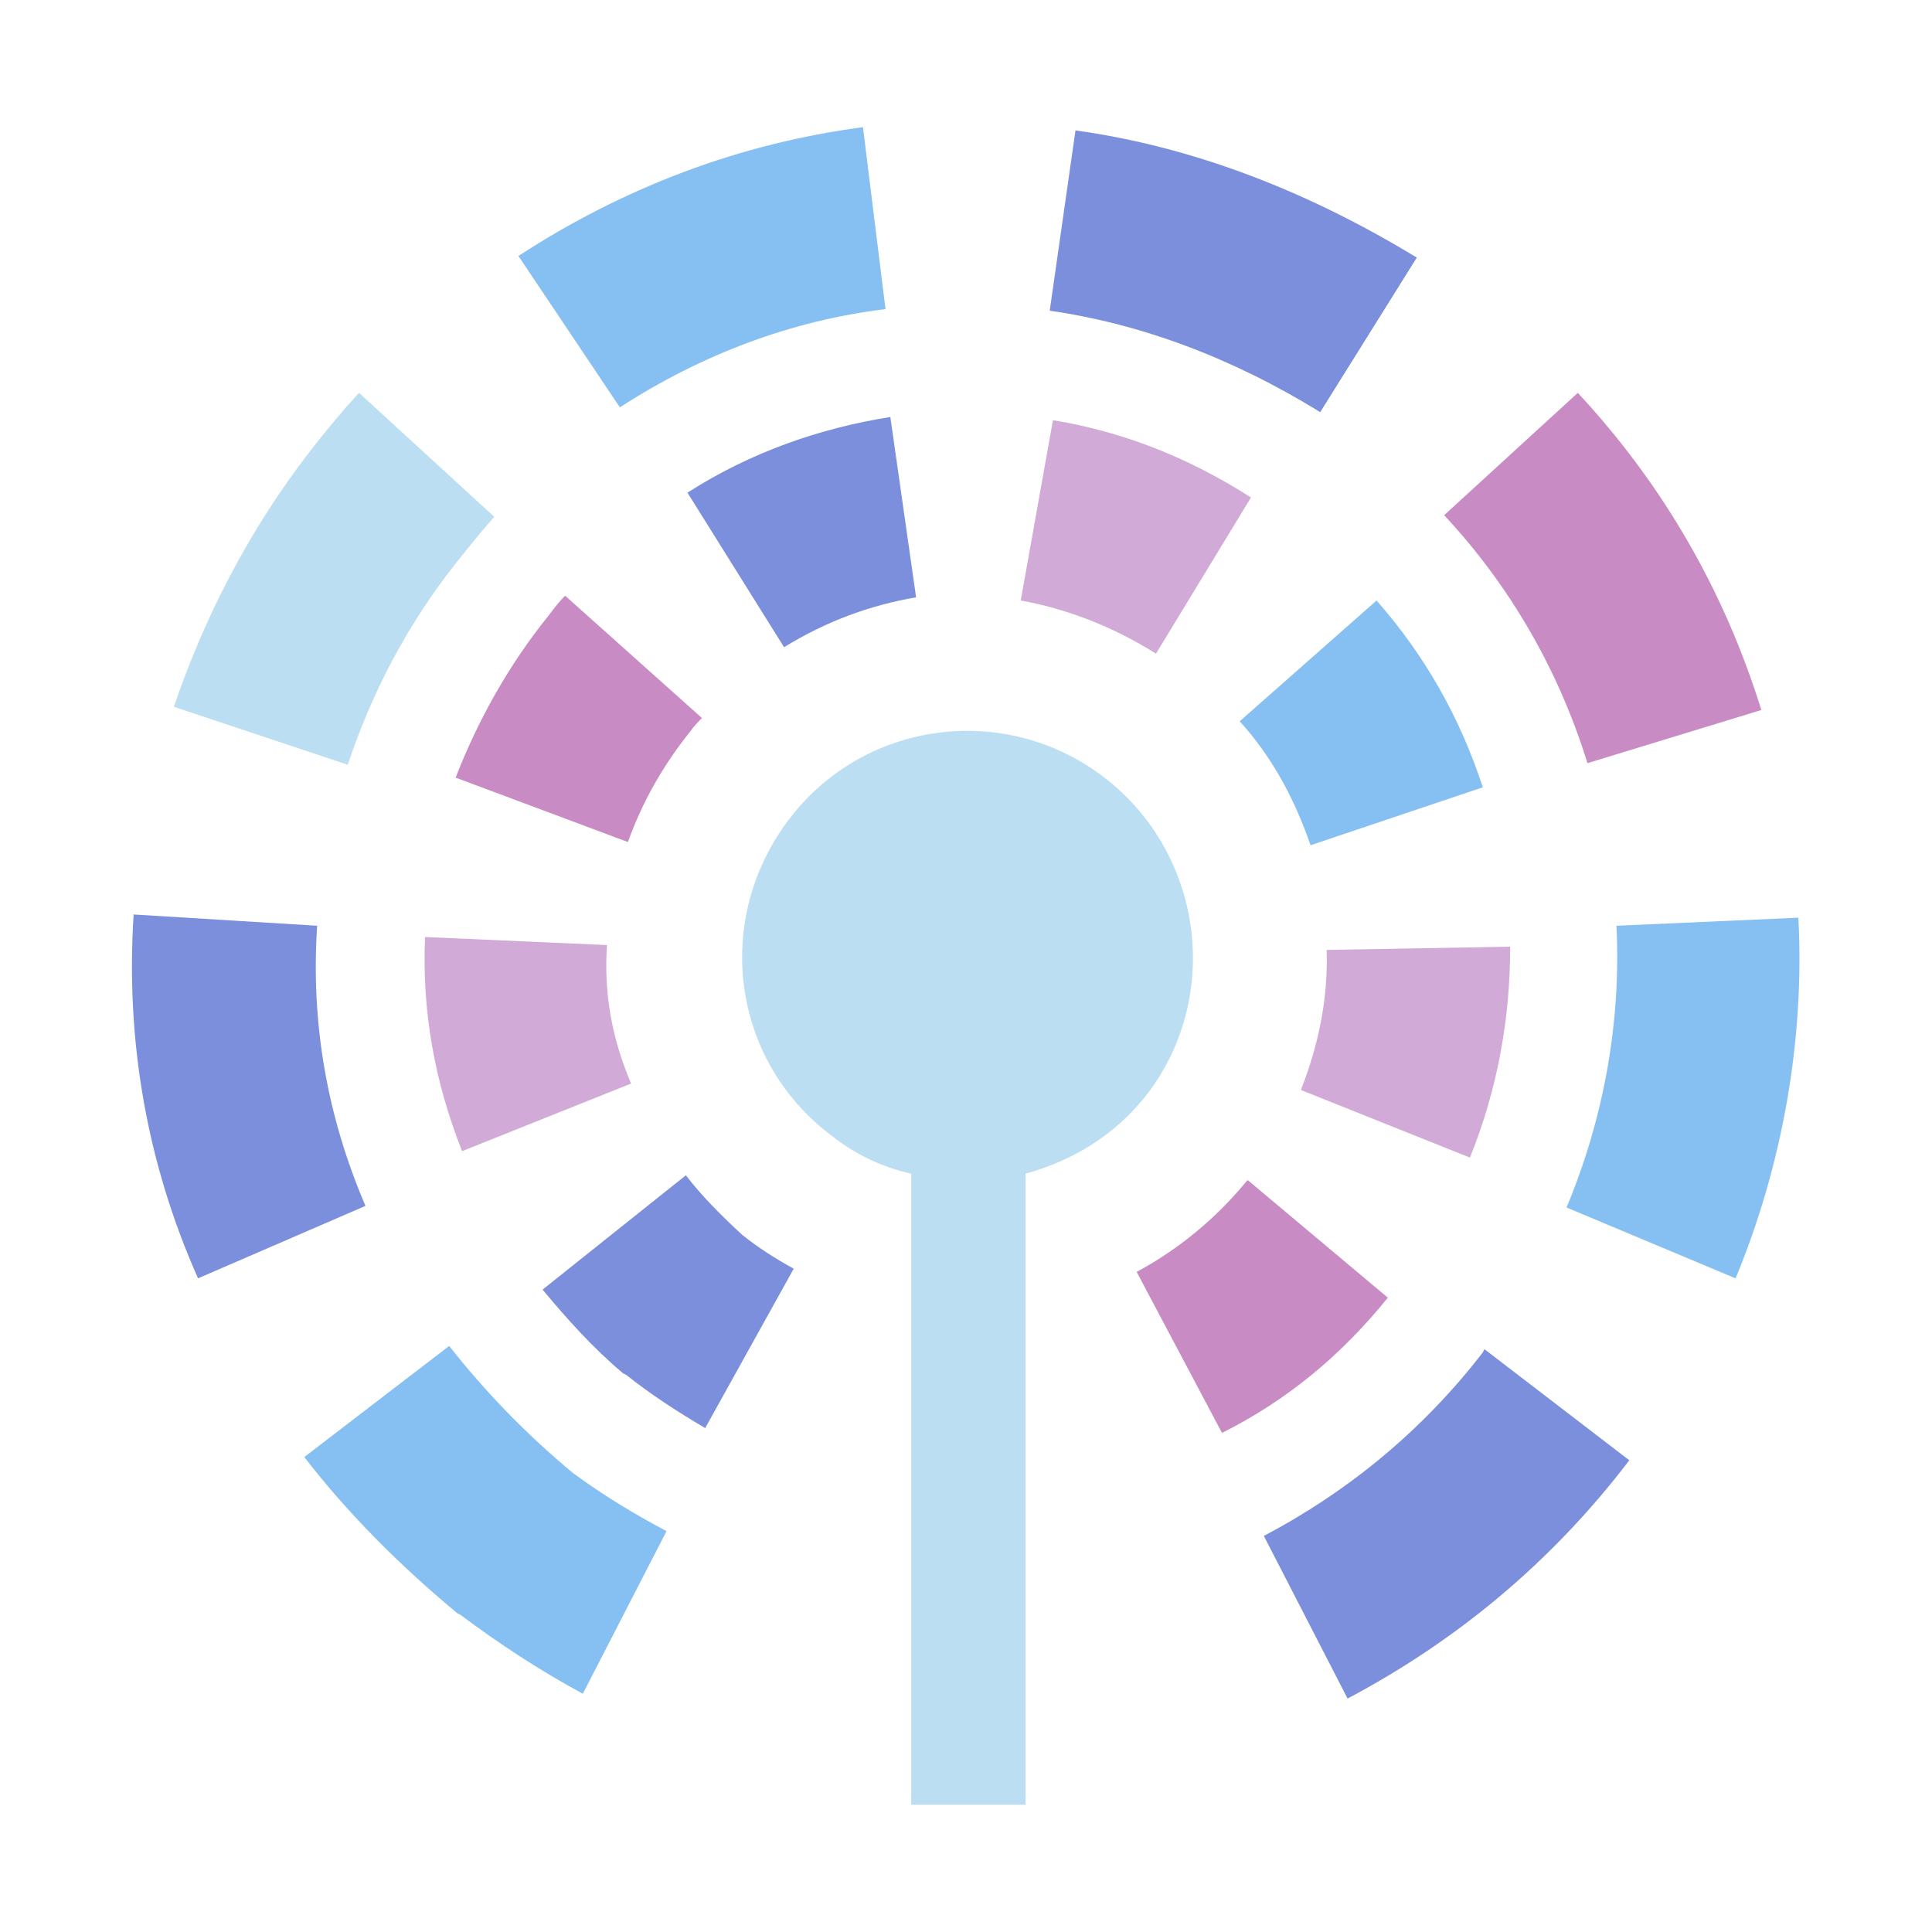<?xml version="1.0" encoding="utf-8"?>
<!-- Generator: Adobe Illustrator 26.0.2, SVG Export Plug-In . SVG Version: 6.00 Build 0)  -->
<svg version="1.1" id="レイヤー_1" xmlns="http://www.w3.org/2000/svg" xmlns:xlink="http://www.w3.org/1999/xlink" x="0px"
	 y="0px" viewBox="0 0 120 120" style="enable-background:new 0 0 120 120;" xml:space="preserve">
<style type="text/css">
	.st0{fill:#BBDEF2;}
	.st1{fill:#86BFF2;}
	.st2{fill:#D1AAD7;}
	.st3{fill:#7B8FDD;}
	.st4{fill:#C88BC4;}
</style>
<g>
	<path class="st0" d="M68.6,48.3c-6.1-4.7-14.9-3.6-19.6,2.6s-3.6,14.9,2.6,19.6c1.5,1.2,3.2,2,5,2.4v39.2h7.1V72.9
		c2.9-0.8,5.6-2.4,7.6-5C75.9,61.8,74.7,53,68.6,48.3z"/>
	<path class="st1" d="M92.1,48.9c-1.4-4.3-3.6-8.2-6.6-11.6l-8.5,7.5c2,2.2,3.4,4.8,4.4,7.7L92.1,48.9z"/>
	<path class="st2" d="M93.8,58.8L82.4,59c0.1,3-0.5,5.9-1.6,8.7l10.5,4.2C93,67.7,93.8,63.3,93.8,58.8z"/>
	<path class="st3" d="M33.7,80.1c1.5,1.8,3.1,3.6,5,5.2l0.2,0.1c0,0,0,0,0,0c1.5,1.2,3.2,2.3,4.9,3.3l5.5-9.9
		c-1.1-0.6-2.2-1.3-3.2-2.1c-1.3-1.2-2.5-2.4-3.5-3.7L33.7,80.1z"/>
	<path class="st3" d="M55.3,25.9c-4.4,0.7-8.7,2.2-12.6,4.7l6,9.6c2.6-1.6,5.3-2.6,8.2-3.1L55.3,25.9z"/>
	<path class="st4" d="M35.1,37c-0.4,0.4-0.7,0.8-1,1.2c-2.5,3.1-4.4,6.5-5.8,10.1L39,52.3c0.9-2.5,2.2-4.8,3.9-6.9
		c0.2-0.3,0.5-0.6,0.7-0.8L35.1,37z"/>
	<path class="st4" d="M86.2,80.6L86.2,80.6l-8.7-7.3l-0.1,0.1c-1.9,2.3-4.2,4.2-6.8,5.6l5.3,10C79.9,87,83.3,84.2,86.2,80.6z"/>
	<path class="st2" d="M65.4,26.1l-2,11.2c2.8,0.5,5.7,1.6,8.4,3.3l5.9-9.7C73.8,28.4,69.7,26.8,65.4,26.1z"/>
	<path class="st2" d="M37.7,58.7l-11.3-0.5c-0.2,4.6,0.6,9,2.3,13.3l10.5-4.2C38,64.5,37.5,61.7,37.7,58.7z"/>
	<path class="st1" d="M107.8,79.4c2.9-7,4.3-14.8,3.9-22.4l-11.3,0.5c0.3,6-0.8,12-3.1,17.5L107.8,79.4z"/>
	<path class="st4" d="M109.4,44.1c-2.3-7.4-6.1-14-11.4-19.7L89.7,32c4.1,4.4,7.1,9.6,8.9,15.4L109.4,44.1z"/>
	<path class="st1" d="M35.6,91.5c-2.9-2.4-5.5-5.1-7.7-7.9l-9,6.9c2.7,3.5,5.9,6.7,9.5,9.7l0.2,0.1c2.4,1.8,5,3.5,7.6,4.9l5.2-10.1
		C39.5,94.1,37.5,92.9,35.6,91.5z"/>
	<path class="st3" d="M101.2,90.7l-9-6.9l-0.1,0.2c-3.7,4.8-8.3,8.6-13.6,11.4l5.2,10.1C90.5,101.9,96.4,97,101.2,90.7L101.2,90.7z"
		/>
	<path class="st3" d="M19.7,57.5L8.3,56.8c-0.5,7.8,0.8,15.4,4,22.6l10.4-4.5C20.3,69.3,19.3,63.5,19.7,57.5z"/>
	<path class="st1" d="M55,19.2L53.6,7.9c-7.6,1-14.8,3.7-21.4,8l6.3,9.4C43.6,22,49.2,19.9,55,19.2z"/>
	<path class="st0" d="M28.3,35c0.8-1,1.6-2,2.4-2.9l-8.4-7.7c-1.1,1.2-2.1,2.4-3.1,3.7c-3.7,4.8-6.5,10.2-8.4,15.8l10.8,3.6
		C23.1,43,25.3,38.8,28.3,35z"/>
	<path class="st3" d="M82,25.6l6-9.6C81.1,11.8,74,9.1,66.8,8.1l-1.6,11.2C70.8,20.1,76.5,22.2,82,25.6z"/>
</g>
</svg>
